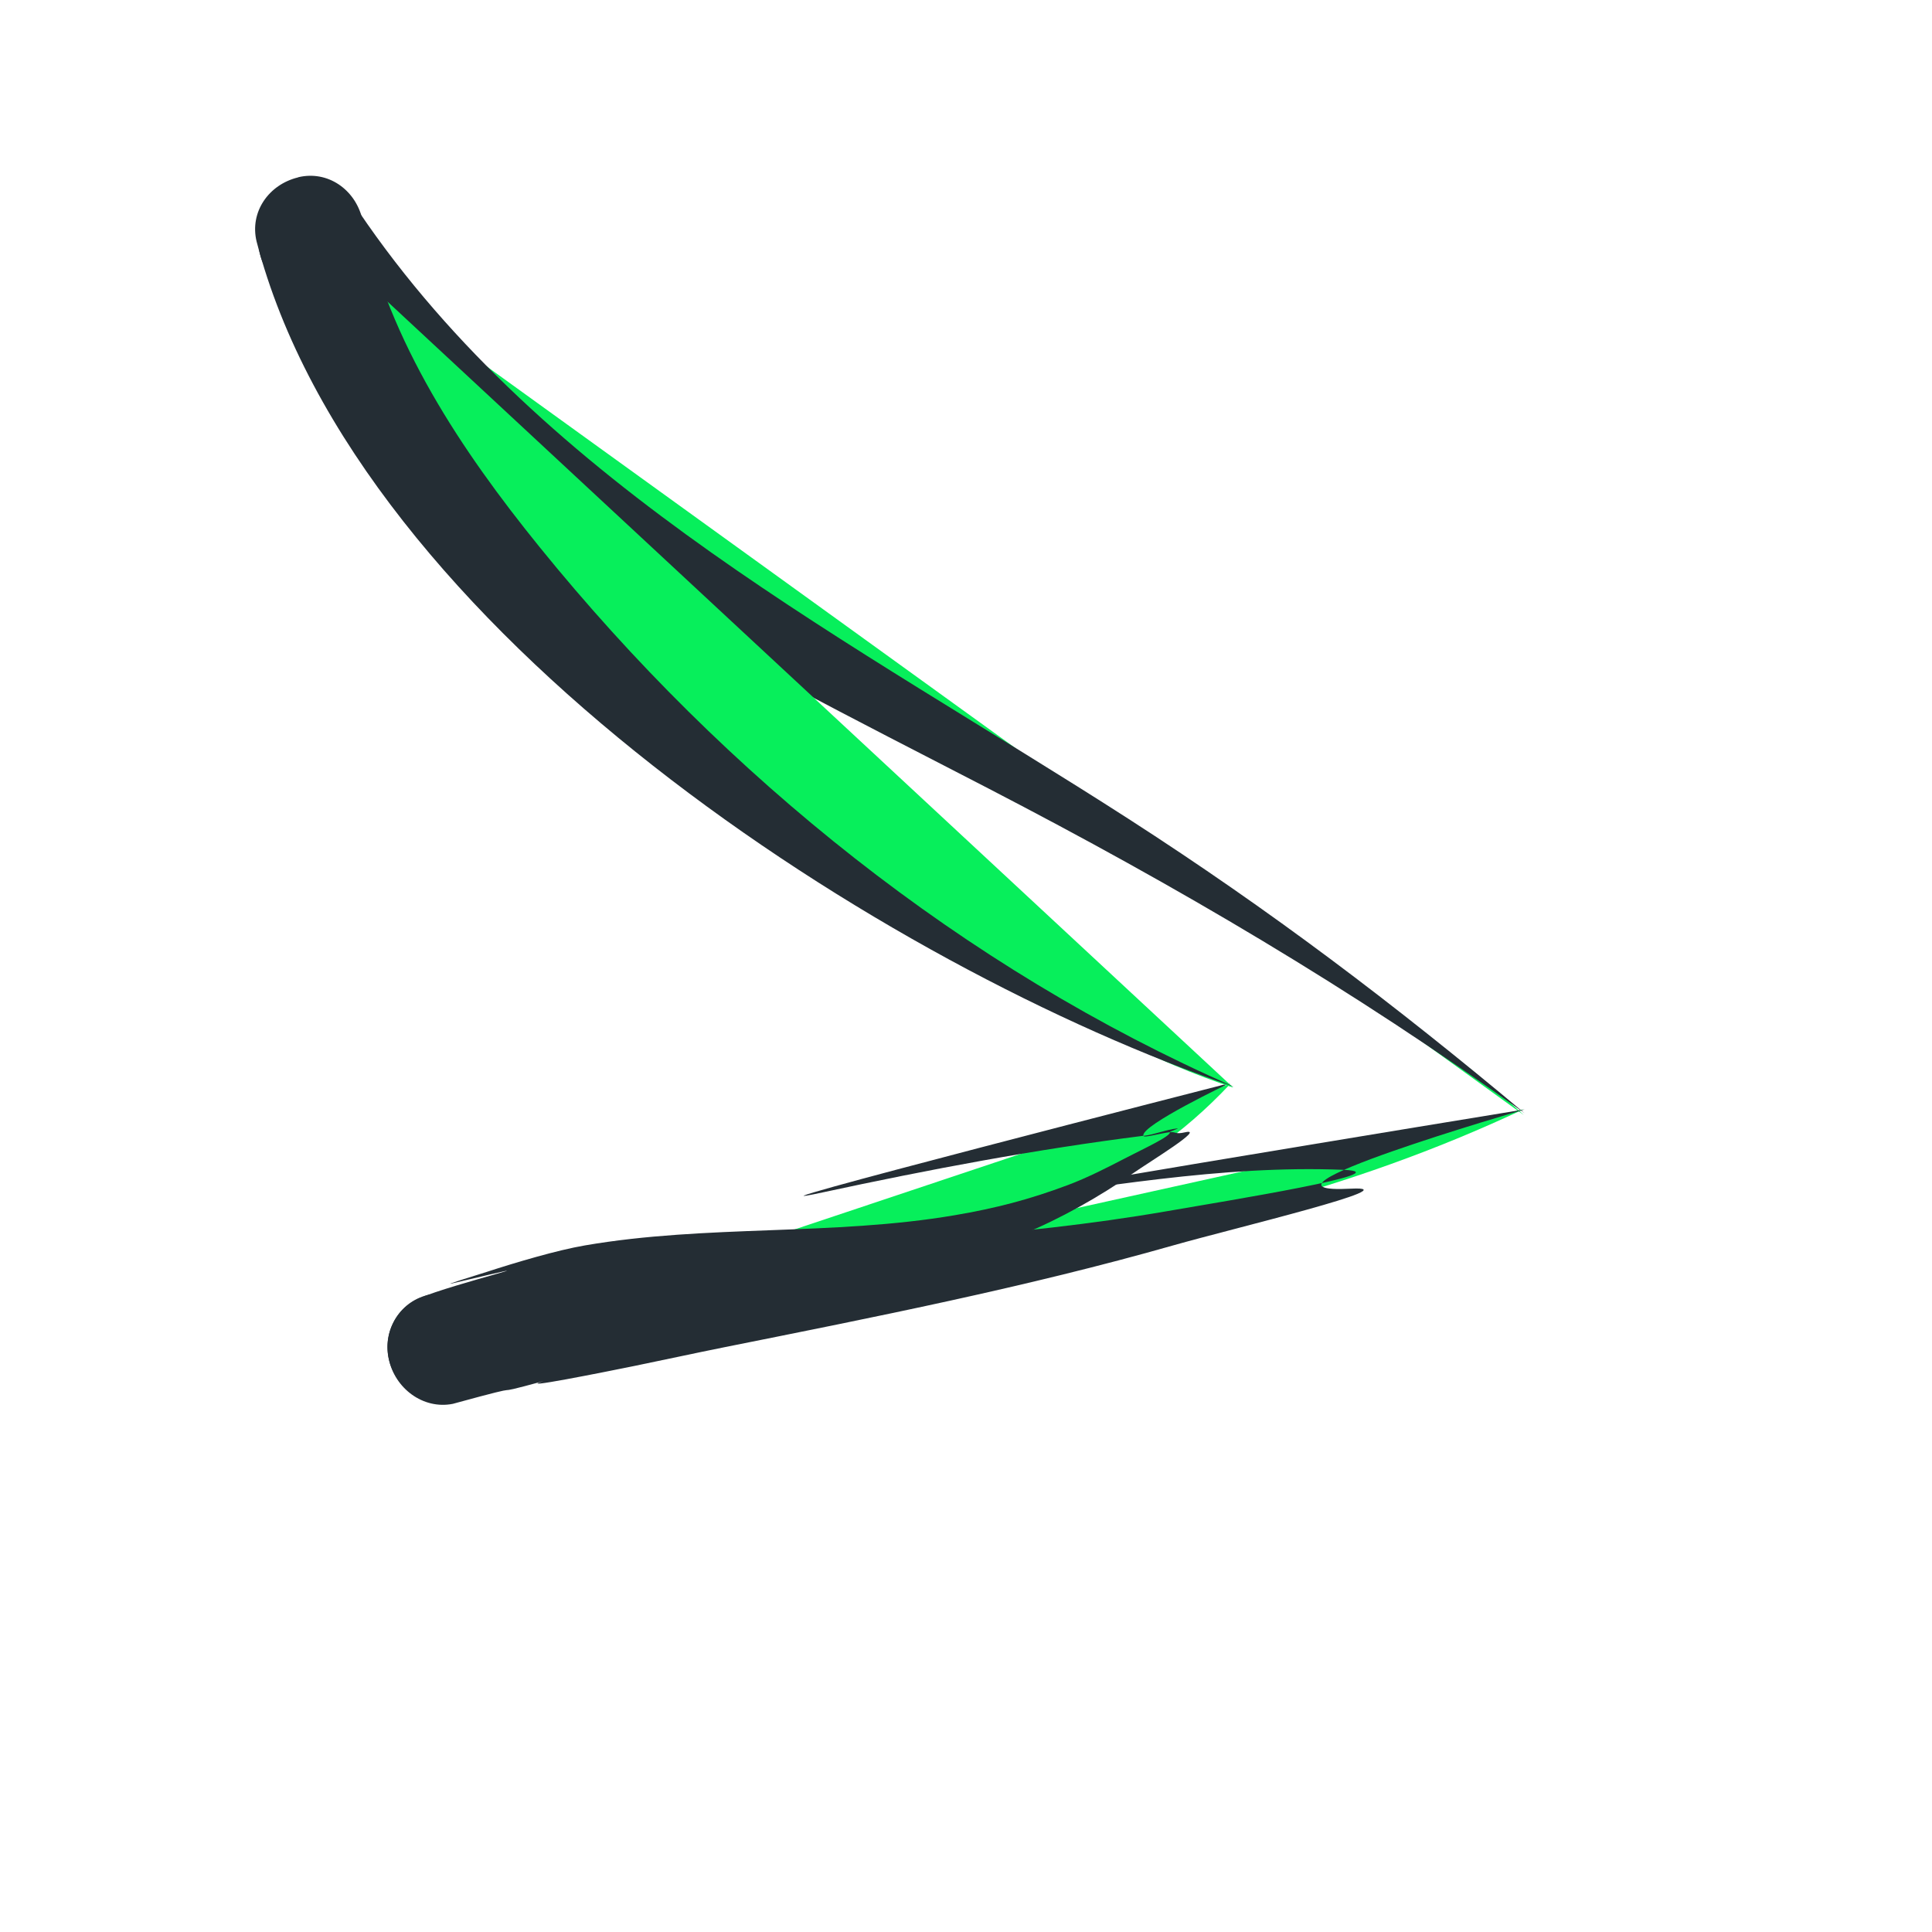 <svg clip-rule="evenodd" stroke-linecap="round" stroke-linejoin="round" stroke-miterlimit="10" viewBox="0 0 16 16" xmlns="http://www.w3.org/2000/svg"><g><g><path d="m2.595 1.998c1.975 3.064 7.305 4.73 10.024 7.236" fill="#07ef5b"/><path d="m2.344 1.625c-.206.144-.269.419-.125.625 1.483 2.06 3.767 3.14 5.969 4.281 1.565.811 3.003 1.655 4.438 2.688-1.085-.908-2.101-1.678-3.281-2.438-2.254-1.451-4.834-2.753-6.375-5.031-.144-.206-.419-.269-.625-.125z" fill="#242d34"/></g><g><path d="m3.655 11.169c3.113-.668 6.026-.601 8.961-1.982" fill="#07ef5b"/><path d="m12.625 9.188s-5.785.945-4.531.781c1.006-.131 2.017-.322 3.031-.281.504.02-.972.258-1.469.344-1.239.214-2.501.26-3.75.375-.257.024-.525.033-.781.063-.261.03-1.04.17-.781.125 1.246-.218.002-.015-.781.125-.246.049-.393.285-.344.531s.285.424.531.375c.745-.204.193-.036.75-.188-.245.075.499-.074.75-.125.25-.051.5-.106.75-.156 1.238-.248 2.504-.498 3.719-.844.492-.14 1.98-.495 1.469-.469-1.014.053 1.438-.656 1.438-.656z" fill="#242d34"/></g><g><path d="m3.655 11.159c.252-.129.533-.228.798-.311 1.933-.604 4.153-.179 5.736-1.872" fill="#07ef5b"/><path d="m10.188 8.969s-4.411 1.129-3.375.906c.877-.189 1.766-.357 2.656-.469-.025-.085.719-.438.719-.438zm-.719.438c.005.018.128-.019.219-.031-.002-.005.086-.034.062-.031-.095.01-.186.051-.281.062zm.219-.031c.013.033-.242.149-.375.219-.148.077-.312.16-.469.219-.323.121-.598.192-.938.25-1.011.172-2.052.076-3.062.25-.229.039-.573.141-.812.219-.1.032-.383.118-.281.094 1.031-.244-.004.005-.281.125-.228.106-.324.366-.219.594.106.228.366.324.594.219.504-.206.108-.06.5-.219.192-.078.085-.027.25-.094.061-.025.127-.037.188-.062.242-.077.548-.175.719-.219.988-.253 2.021-.359 2.969-.75.306-.126.634-.31.906-.5.146-.102.612-.384.438-.344-.086.02-.074-.007-.125 0z" fill="#242d34"/></g><g><path d="m2.57 1.904c.496 2.681 5.164 6.288 7.643 7.103" fill="#07ef5b"/><path d="m2.469 1.469c-.244.059-.403.287-.344.531.837 3.223 5.218 6.019 8.094 7-2.241-.983-4.214-2.572-5.75-4.469-.654-.808-1.242-1.692-1.469-2.719-.059-.244-.287-.403-.531-.344z" fill="#242d34"/></g></g></svg>